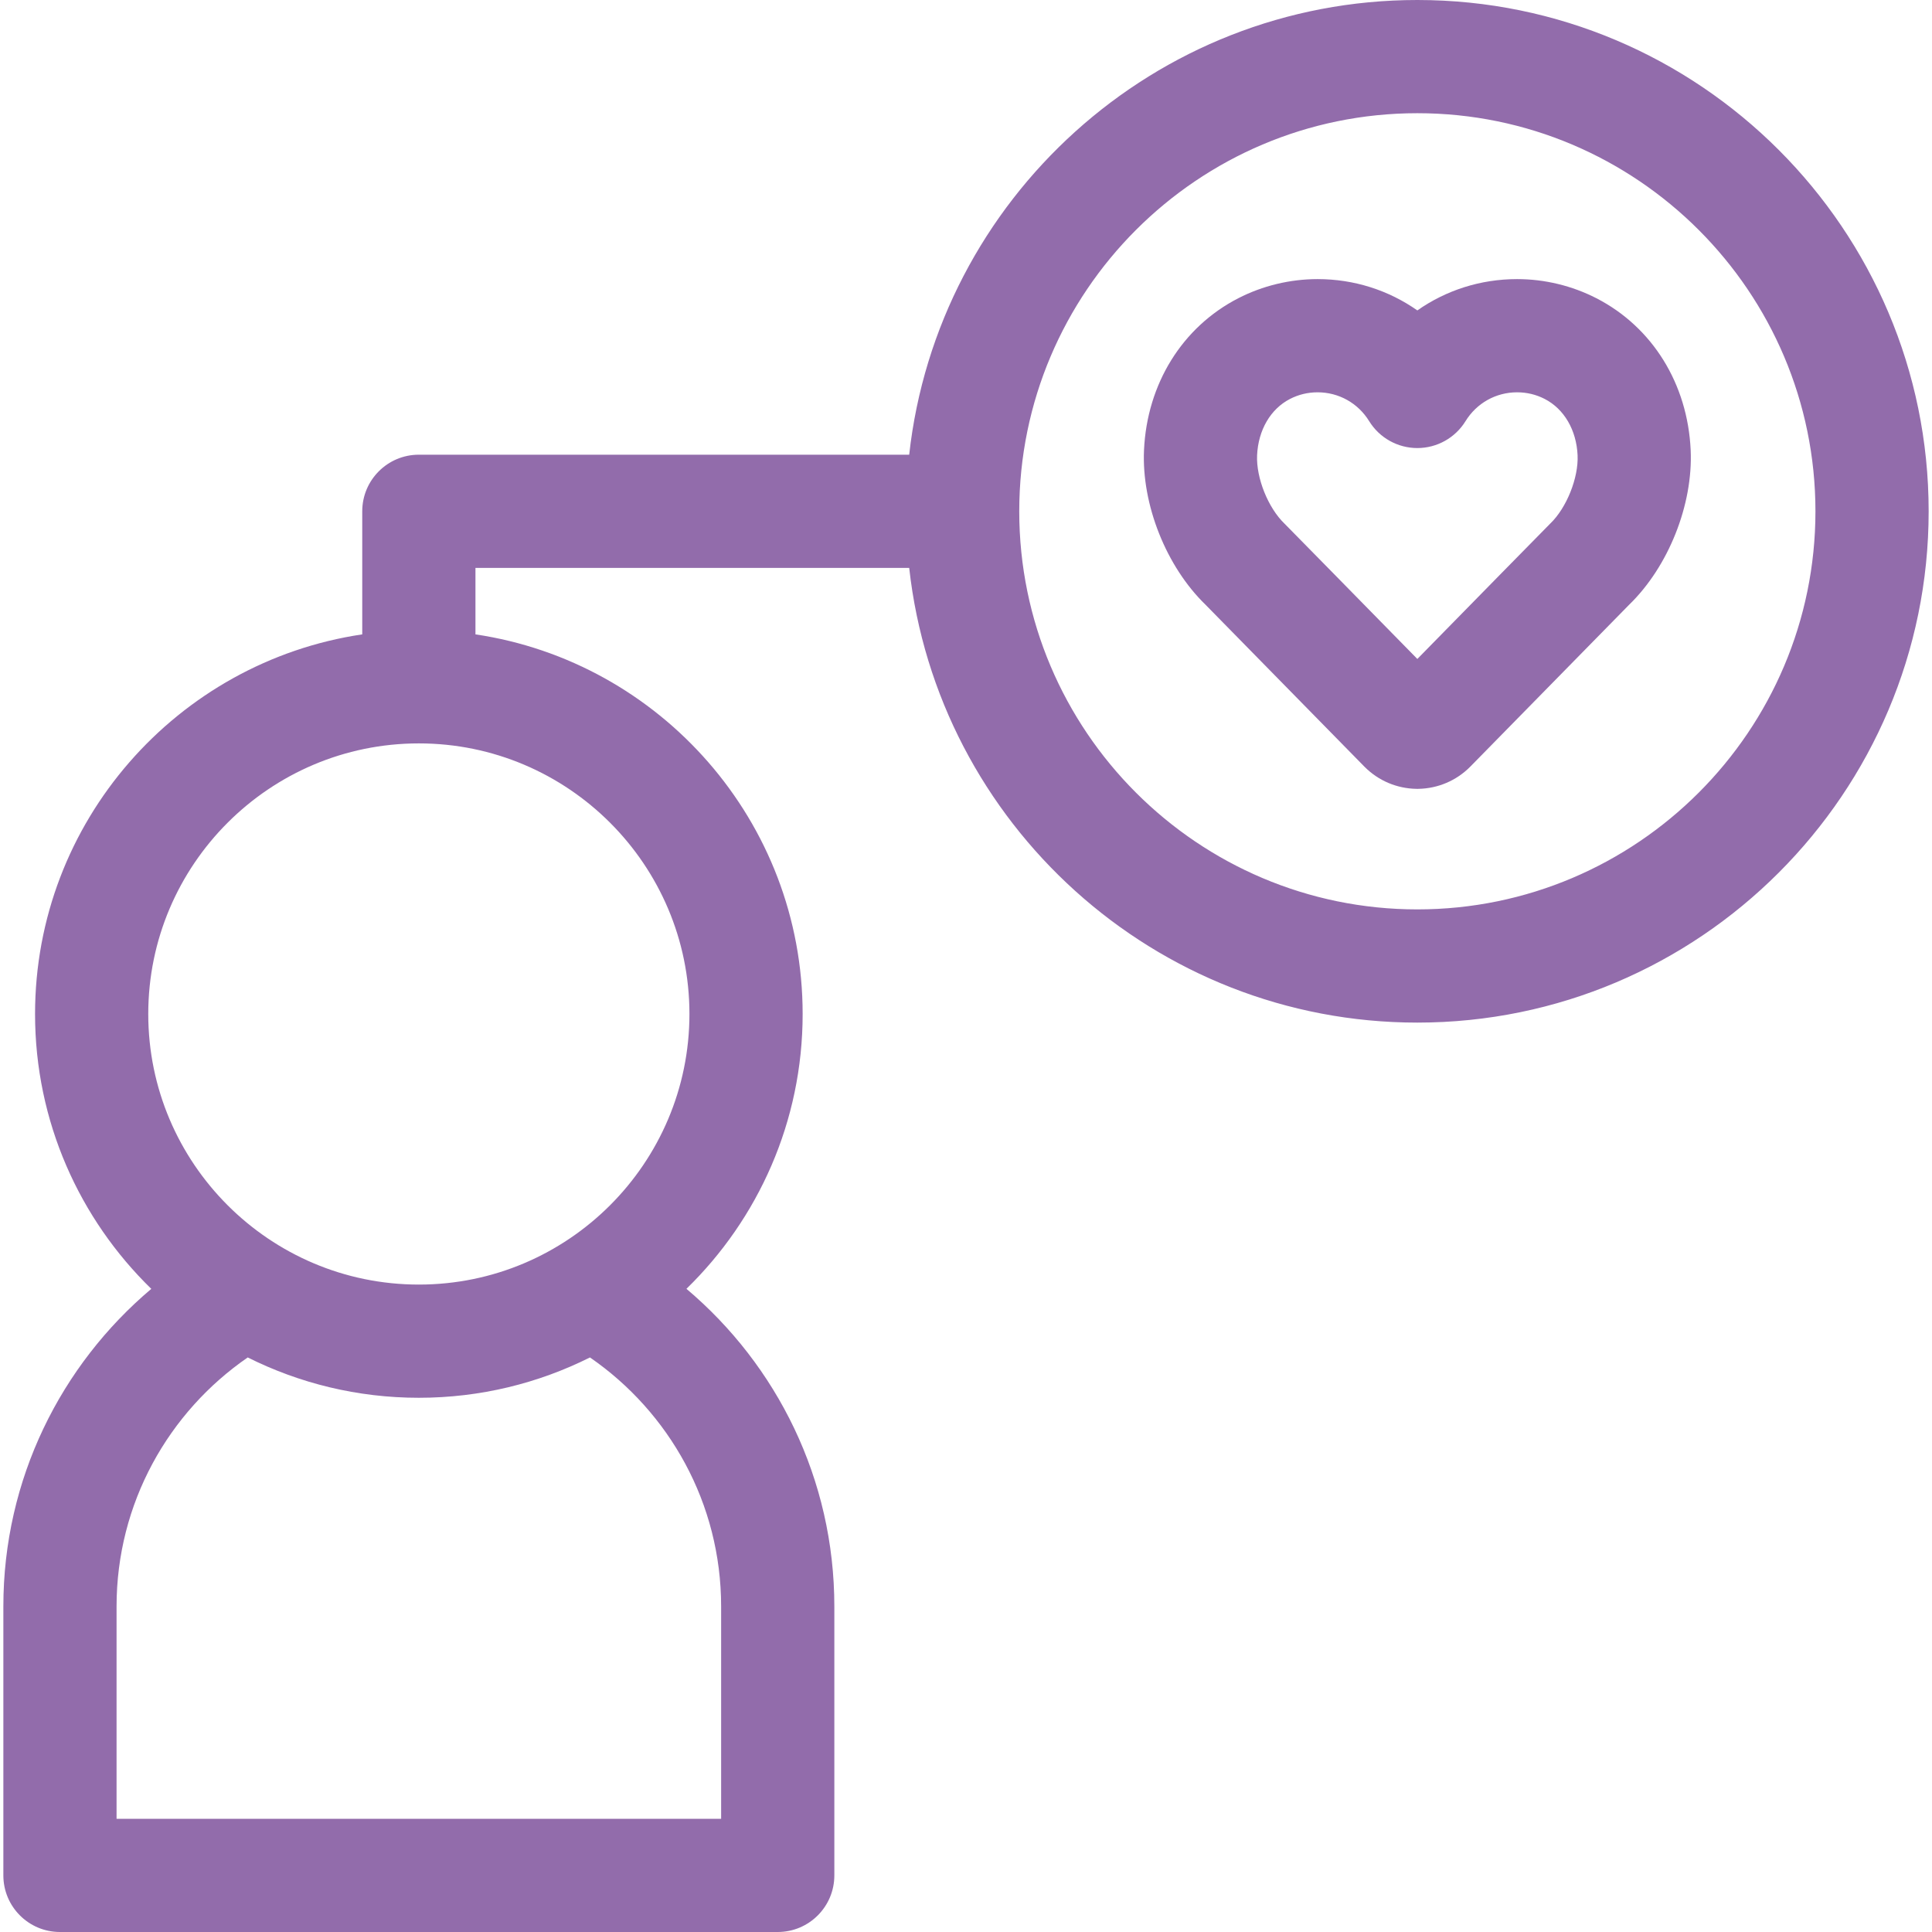 <svg id="Capa_1" enable-background="new 0 0 512 512" height="512" viewBox="0 0 512 512" width="512" xmlns="http://www.w3.org/2000/svg" fill= "#926cab">
    <g>
        <path d="m375.611 0c-69.645 0-127.177 52.818-134.666 120.5h-129.947c-8.284 0-15 6.716-15 15v32.615c-48.996 7.274-86.709 49.613-86.709 100.601 0 28.535 11.816 54.358 30.807 72.846-23.956 20.213-39.207 50.432-39.207 84.157v71.281c0 8.284 6.716 15 15 15h190.219c8.284 0 15-6.716 15-15v-71.281c0-33.724-15.241-63.953-39.196-84.167 18.985-18.488 30.797-44.307 30.797-72.836 0-50.987-37.714-93.327-86.71-100.601v-17.615h114.948c7.489 67.682 65.021 120.5 134.666 120.5 74.715 0 135.5-60.785 135.5-135.5s-60.787-135.5-135.502-135.5zm-184.504 425.719v56.281h-160.218v-56.281c0-27.349 13.782-51.526 34.761-65.981 13.661 6.834 29.062 10.688 45.348 10.688s31.686-3.854 45.348-10.688c20.979 14.454 34.761 38.631 34.761 65.981zm-8.399-157.003c0 39.541-32.169 71.71-71.71 71.71-39.54 0-71.709-32.169-71.709-71.71 0-39.54 32.169-71.709 71.709-71.709 39.541 0 71.71 32.169 71.71 71.709zm192.903-27.716c-58.173 0-105.5-47.327-105.5-105.5s47.327-105.5 105.5-105.5 105.5 47.327 105.5 105.5-47.327 105.5-105.5 105.5z" />
        <path d="m423.08 79.045c-6.463-3.323-13.737-5.08-21.038-5.08-9.676 0-18.831 2.959-26.431 8.3-7.6-5.341-16.755-8.3-26.431-8.3-7.301 0-14.575 1.757-21.041 5.082-14.83 7.63-24.162 22.67-24.964 40.233-.659 14.439 5.883 30.876 16.305 40.981 2.313 2.335 41.663 42.463 41.995 42.802.011.012.021.022.032.033.047.048.102.104.143.145 3.652 3.653 8.513 5.718 13.685 5.813.092.002.184.003.276.003s.185-.001.276-.003c5.172-.095 10.032-2.159 13.685-5.813.04-.04.095-.095.142-.143.011-.011.021-.022.031-.033.334-.341 39.654-40.438 41.994-42.801 10.418-10.094 16.967-26.539 16.308-40.984-.802-17.563-10.134-32.603-24.967-40.235zm-12.242 59.699c-.549.526-23.199 23.62-35.227 35.886-12.026-12.265-34.675-35.356-35.215-35.874-4.34-4.171-7.525-12.125-7.252-18.108.306-6.693 3.565-12.272 8.717-14.923 2.271-1.168 4.733-1.76 7.319-1.76 5.605 0 10.712 2.856 13.66 7.642 2.73 4.433 7.564 7.132 12.771 7.132s10.04-2.699 12.771-7.132c2.948-4.785 8.055-7.642 13.66-7.642 2.586 0 5.049.592 7.316 1.758 5.154 2.652 8.414 8.231 8.72 14.925.274 5.983-2.912 13.937-7.24 18.096z" />
    </g>
</svg>